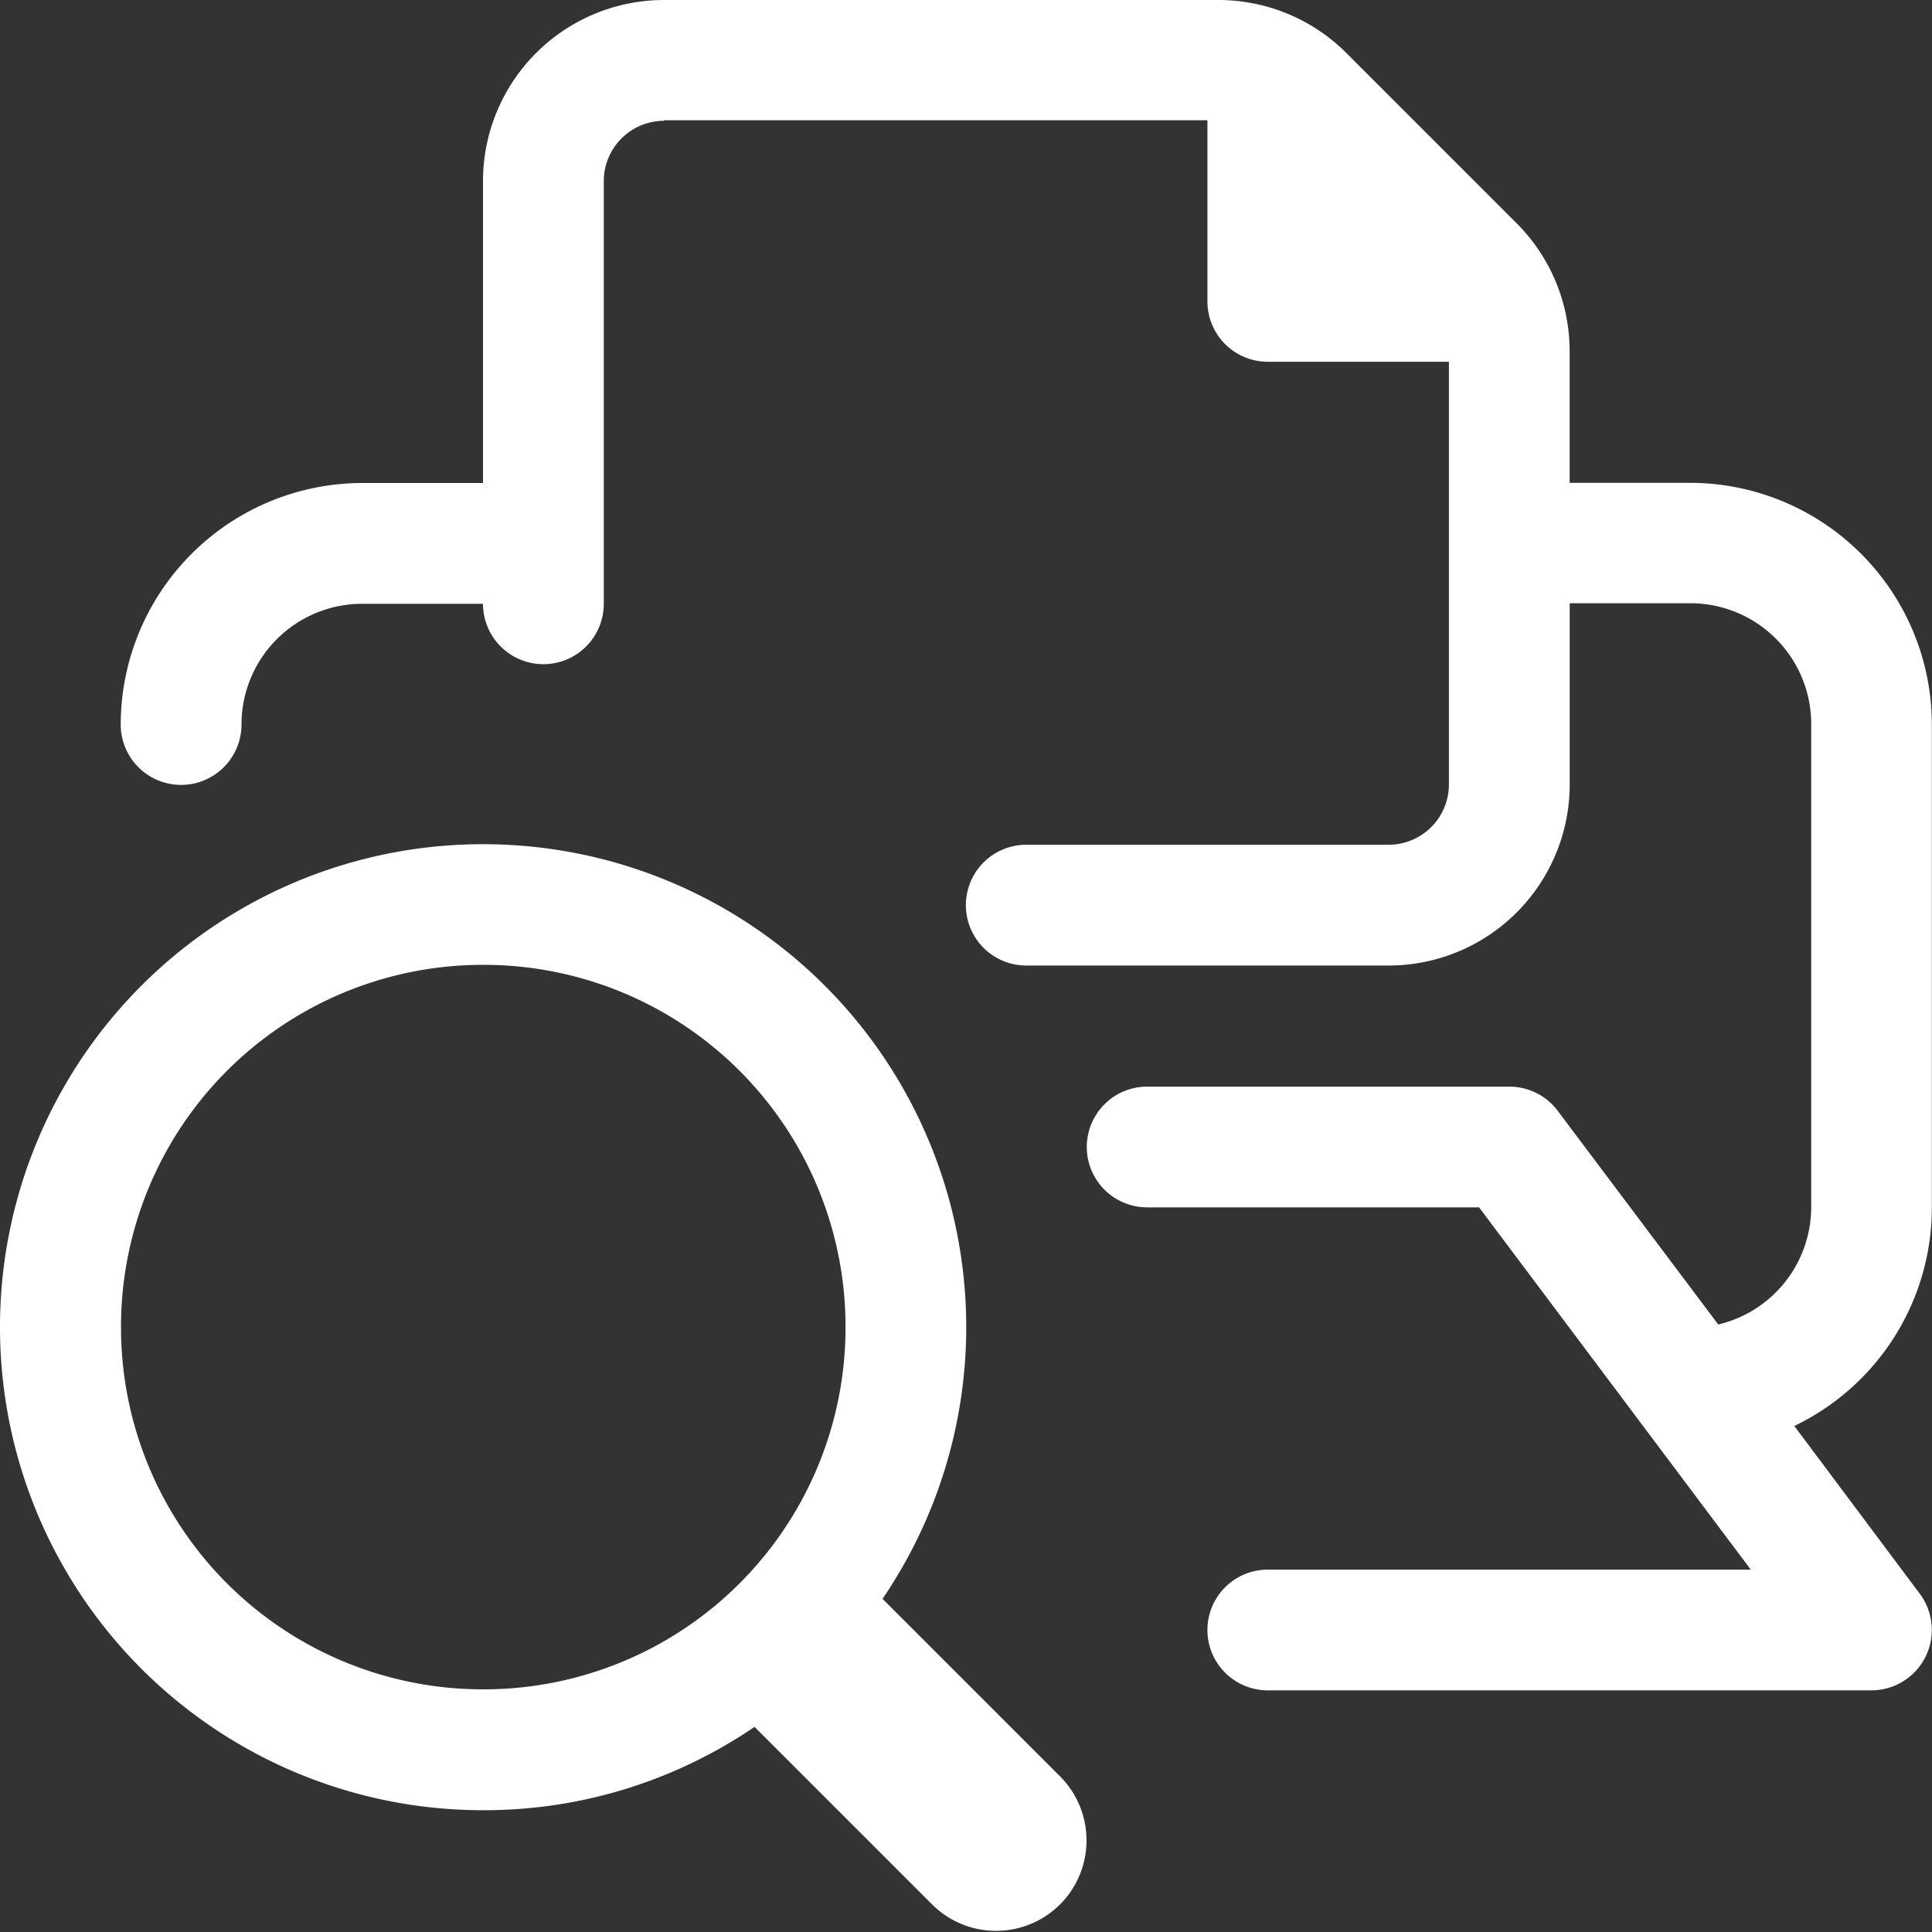 <svg width="25" height="25" fill="none" xmlns="http://www.w3.org/2000/svg"><rect width="100%" height="100%" fill="#333333" stroke="none"/><g clip-path="url(#clip0_6665_33857)" fill-rule="evenodd" clip-rule="evenodd" fill="#fff"><path d="M9.766 22.344a6.203 6.203 0 01-3.516 1.08A6.248 6.248 0 010 17.174a6.248 6.248 0 016.25-6.25 6.249 6.249 0 015.17 9.765l2.297 2.297a1.173 1.173 0 010 1.657 1.173 1.173 0 01-1.656 0l-2.297-2.297.002-.002zm1.175-5.172a4.681 4.681 0 01-4.688 4.688 4.681 4.681 0 01-4.687-4.688 4.681 4.681 0 014.687-4.687 4.681 4.681 0 014.688 4.687z"/><path d="M8.594 1.563a.781.781 0 00-.781.78v5.47a.781.781 0 01-1.563 0H4.687a1.562 1.562 0 00-1.562 1.562.781.781 0 01-1.563 0A3.13 3.13 0 014.688 6.25H6.25V2.344A2.344 2.344 0 018.594 0h7.172c.621 0 1.217.247 1.656.686l2.203 2.203c.44.44.686 1.035.686 1.656v1.703h1.562a3.13 3.13 0 013.125 3.125v6.25a3.135 3.135 0 01-1.78 2.829l1.624 2.171a.782.782 0 01-.625 1.25h-7.812a.781.781 0 110-1.562h6.25l-3.516-4.688h-4.295a.781.781 0 110-1.562h4.687a.782.782 0 01.625.312l2.078 2.766a1.563 1.563 0 001.203-1.52v-6.25a1.563 1.563 0 00-1.562-1.563h-1.563v2.344a2.344 2.344 0 01-2.343 2.344H13.28a.781.781 0 110-1.563h4.688a.781.781 0 00.781-.781V4.681h-2.344a.781.781 0 01-.781-.781V1.556h-7.03v.006z"/></g><defs><clipPath id="clip0_6665_33857"><path fill="#fff" d="M0 0h25v25H0z"/></clipPath></defs></svg>